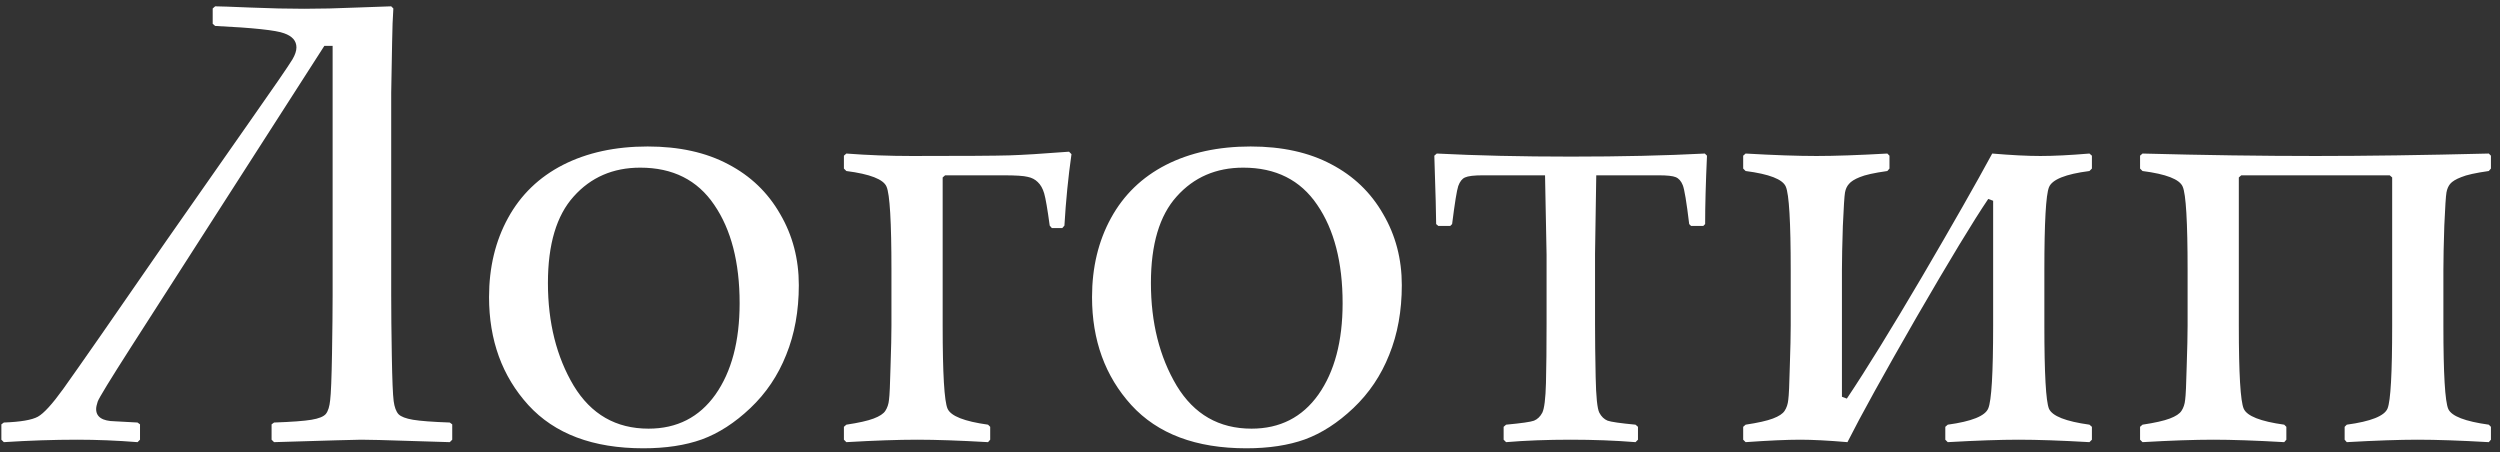 <svg width="199" height="36" viewBox="0 0 199 36" fill="none" xmlns="http://www.w3.org/2000/svg">
<rect x="0" y="0" width="199" height="36" fill="#333333" stroke="none"/>
<path d="M0.109 35V33.779L0.305 33.633C1.639 33.584 2.543 33.429 3.015 33.169C3.487 32.908 4.162 32.168 5.041 30.947C6.343 29.124 9.061 25.218 13.195 19.229L19.787 9.805C21.789 6.956 22.953 5.264 23.278 4.727C23.49 4.368 23.596 4.051 23.596 3.774C23.596 3.254 23.27 2.879 22.619 2.651C21.984 2.407 20.153 2.212 17.126 2.065L16.931 1.895V0.674L17.126 0.503C17.419 0.503 18.355 0.535 19.934 0.601C21.512 0.666 22.936 0.698 24.206 0.698C25.492 0.698 26.884 0.666 28.381 0.601L31.14 0.503L31.311 0.674C31.262 1.374 31.229 2.261 31.213 3.335L31.14 7.388V23.501C31.14 24.836 31.156 26.447 31.189 28.335C31.221 30.223 31.27 31.419 31.335 31.924C31.4 32.412 31.53 32.762 31.726 32.974C31.921 33.169 32.303 33.315 32.873 33.413C33.459 33.511 34.435 33.584 35.803 33.633L35.998 33.779V35L35.803 35.195C35.689 35.195 34.623 35.163 32.605 35.098C30.668 35.033 29.382 35 28.747 35C28.405 35 26.094 35.065 21.814 35.195L21.618 35V33.779L21.814 33.633C23.213 33.584 24.206 33.511 24.792 33.413C25.378 33.315 25.76 33.161 25.939 32.949C26.119 32.721 26.232 32.355 26.281 31.851C26.346 31.33 26.395 30.101 26.428 28.164C26.46 26.211 26.477 24.657 26.477 23.501V3.652H25.817L17.15 17.153L10.461 27.578C8.752 30.247 7.857 31.712 7.775 31.973C7.694 32.217 7.653 32.412 7.653 32.559C7.653 33.193 8.15 33.519 9.143 33.535L10.949 33.633L11.145 33.779V35L10.949 35.195C9.305 35.065 7.702 35 6.14 35C4.284 35 2.339 35.065 0.305 35.195L0.109 35ZM63.586 22.695C63.586 24.746 63.252 26.593 62.585 28.237C61.934 29.881 60.982 31.297 59.728 32.485C58.492 33.657 57.206 34.487 55.871 34.976C54.553 35.448 52.998 35.684 51.208 35.684C47.204 35.684 44.152 34.536 42.053 32.241C39.969 29.946 38.928 27.082 38.928 23.648C38.928 21.287 39.432 19.188 40.441 17.349C41.45 15.509 42.907 14.102 44.812 13.125C46.732 12.148 48.978 11.66 51.55 11.66C54.056 11.66 56.197 12.132 57.971 13.076C59.745 14.004 61.12 15.322 62.097 17.031C63.09 18.724 63.586 20.612 63.586 22.695ZM58.874 24.136C58.874 20.881 58.199 18.268 56.848 16.299C55.513 14.329 53.552 13.345 50.964 13.345C48.799 13.345 47.033 14.11 45.666 15.64C44.299 17.153 43.615 19.448 43.615 22.524C43.615 25.682 44.299 28.408 45.666 30.703C47.05 32.982 49.035 34.121 51.623 34.121C53.885 34.121 55.66 33.218 56.945 31.411C58.231 29.588 58.874 27.163 58.874 24.136ZM67.175 12.393L67.37 12.222C69.063 12.352 70.796 12.417 72.57 12.417C76.688 12.417 79.276 12.401 80.334 12.368C81.392 12.336 82.979 12.238 85.095 12.075L85.29 12.271C85.03 14.093 84.842 15.99 84.728 17.959L84.558 18.154H83.728L83.557 17.959C83.378 16.641 83.231 15.786 83.117 15.396C83.003 15.005 82.832 14.704 82.605 14.492C82.393 14.281 82.124 14.142 81.799 14.077C81.49 13.996 80.847 13.955 79.87 13.955H75.231L75.036 14.126V25.918C75.036 29.743 75.166 31.948 75.427 32.534C75.687 33.12 76.761 33.543 78.649 33.804L78.82 33.975V35L78.649 35.195C76.371 35.065 74.491 35 73.01 35C71.496 35 69.616 35.065 67.37 35.195L67.175 35V33.975L67.37 33.804C68.347 33.657 69.071 33.495 69.543 33.315C70.015 33.136 70.324 32.933 70.471 32.705C70.633 32.461 70.731 32.168 70.764 31.826C70.812 31.484 70.853 30.605 70.886 29.189C70.935 27.757 70.959 26.667 70.959 25.918V21.499C70.959 17.658 70.829 15.444 70.568 14.858C70.324 14.273 69.258 13.857 67.37 13.613L67.175 13.418V12.393ZM111.584 22.695C111.584 24.746 111.25 26.593 110.583 28.237C109.932 29.881 108.98 31.297 107.727 32.485C106.49 33.657 105.204 34.487 103.869 34.976C102.551 35.448 100.996 35.684 99.206 35.684C95.202 35.684 92.15 34.536 90.051 32.241C87.967 29.946 86.926 27.082 86.926 23.648C86.926 21.287 87.43 19.188 88.439 17.349C89.449 15.509 90.905 14.102 92.81 13.125C94.73 12.148 96.976 11.66 99.548 11.66C102.054 11.66 104.195 12.132 105.969 13.076C107.743 14.004 109.118 15.322 110.095 17.031C111.088 18.724 111.584 20.612 111.584 22.695ZM106.872 24.136C106.872 20.881 106.197 18.268 104.846 16.299C103.511 14.329 101.55 13.345 98.962 13.345C96.797 13.345 95.031 14.11 93.664 15.64C92.297 17.153 91.613 19.448 91.613 22.524C91.613 25.682 92.297 28.408 93.664 30.703C95.047 32.982 97.033 34.121 99.621 34.121C101.883 34.121 103.658 33.218 104.943 31.411C106.229 29.588 106.872 27.163 106.872 24.136ZM114.172 12.393L114.367 12.222C117.541 12.384 121.097 12.466 125.036 12.466C129.04 12.466 132.596 12.384 135.705 12.222L135.876 12.393C135.778 14.541 135.729 16.356 135.729 17.837L135.583 17.983H134.606L134.46 17.837C134.248 16.079 134.077 15.046 133.947 14.736C133.817 14.411 133.63 14.199 133.386 14.102C133.158 14.004 132.702 13.955 132.019 13.955H127.062L126.965 20.205V25.771C126.965 26.976 126.981 28.384 127.014 29.995C127.046 31.59 127.144 32.542 127.307 32.852C127.469 33.161 127.689 33.372 127.966 33.486C128.243 33.584 128.983 33.69 130.188 33.804L130.383 33.975V35L130.188 35.195C128.56 35.065 126.843 35 125.036 35C123.148 35 121.431 35.065 119.885 35.195L119.689 35V33.975L119.885 33.804C121.105 33.69 121.846 33.584 122.106 33.486C122.383 33.372 122.603 33.161 122.766 32.852C122.928 32.526 123.026 31.737 123.059 30.483C123.091 29.214 123.107 27.643 123.107 25.771V20.278C123.059 18.162 123.018 16.055 122.985 13.955H118.029C117.329 13.955 116.857 14.012 116.613 14.126C116.385 14.224 116.206 14.451 116.076 14.81C115.962 15.151 115.799 16.16 115.588 17.837L115.441 17.983H114.489L114.318 17.837C114.318 17.186 114.27 15.371 114.172 12.393ZM138.757 35V33.975L138.952 33.804C139.929 33.657 140.653 33.495 141.125 33.315C141.597 33.136 141.906 32.933 142.053 32.705C142.215 32.461 142.313 32.168 142.346 31.826C142.395 31.484 142.435 30.605 142.468 29.189C142.517 27.757 142.541 26.667 142.541 25.918V21.499C142.541 17.658 142.411 15.444 142.15 14.858C141.906 14.273 140.84 13.857 138.952 13.613L138.757 13.418V12.393L138.952 12.222C141.215 12.352 143.094 12.417 144.592 12.417C146.04 12.417 147.92 12.352 150.231 12.222L150.402 12.393V13.418L150.231 13.613C149.19 13.76 148.457 13.922 148.034 14.102C147.627 14.264 147.342 14.443 147.18 14.639C147.017 14.818 146.911 15.046 146.862 15.322C146.813 15.599 146.757 16.486 146.691 17.983C146.643 19.465 146.618 20.636 146.618 21.499V31.582L147.009 31.729C148.555 29.417 150.549 26.186 152.99 22.036C155.432 17.869 157.295 14.598 158.581 12.222C160.111 12.352 161.389 12.417 162.414 12.417C163.472 12.417 164.774 12.352 166.32 12.222L166.516 12.393V13.418L166.32 13.613C164.416 13.857 163.342 14.289 163.098 14.907C162.854 15.509 162.731 17.707 162.731 21.499V25.918C162.731 29.743 162.854 31.948 163.098 32.534C163.358 33.12 164.432 33.543 166.32 33.804L166.516 33.975V35L166.32 35.195C164.058 35.065 162.178 35 160.681 35C159.232 35 157.352 35.065 155.041 35.195L154.846 35V33.975L155.041 33.804C156.945 33.543 158.02 33.112 158.264 32.51C158.524 31.908 158.654 29.71 158.654 25.918V15.981L158.264 15.835C157.076 17.593 155.171 20.734 152.551 25.259C149.947 29.784 148.116 33.096 147.058 35.195C145.528 35.065 144.274 35 143.298 35C142.24 35 140.791 35.065 138.952 35.195L138.757 35ZM170.349 35V33.975L170.544 33.804C171.521 33.657 172.245 33.495 172.717 33.315C173.189 33.136 173.498 32.933 173.645 32.705C173.807 32.461 173.905 32.168 173.938 31.826C173.986 31.484 174.027 30.605 174.06 29.189C174.108 27.757 174.133 26.667 174.133 25.918V21.499C174.133 17.658 174.003 15.444 173.742 14.858C173.498 14.273 172.432 13.857 170.544 13.613L170.349 13.418V12.393L170.544 12.222C175.443 12.352 180.033 12.417 184.313 12.417C188.317 12.417 192.915 12.352 198.107 12.222L198.278 12.393V13.418L198.107 13.613C197.066 13.76 196.333 13.922 195.91 14.102C195.487 14.264 195.194 14.443 195.031 14.639C194.885 14.818 194.787 15.046 194.738 15.322C194.689 15.599 194.632 16.478 194.567 17.959C194.519 19.424 194.494 20.604 194.494 21.499V25.918C194.494 29.759 194.624 31.973 194.885 32.559C195.145 33.128 196.219 33.543 198.107 33.804L198.278 33.975V35L198.107 35.195C195.829 35.065 193.941 35 192.443 35C190.995 35 189.115 35.065 186.804 35.195L186.633 35V33.975L186.804 33.804C188.724 33.543 189.807 33.112 190.051 32.51C190.295 31.908 190.417 29.71 190.417 25.918V14.126L190.222 13.955H178.405L178.21 14.126V25.918C178.21 29.743 178.34 31.948 178.601 32.534C178.861 33.12 179.935 33.543 181.823 33.804L181.994 33.975V35L181.823 35.195C179.545 35.065 177.665 35 176.184 35C174.67 35 172.79 35.065 170.544 35.195L170.349 35Z" fill="white"/>
</svg>
